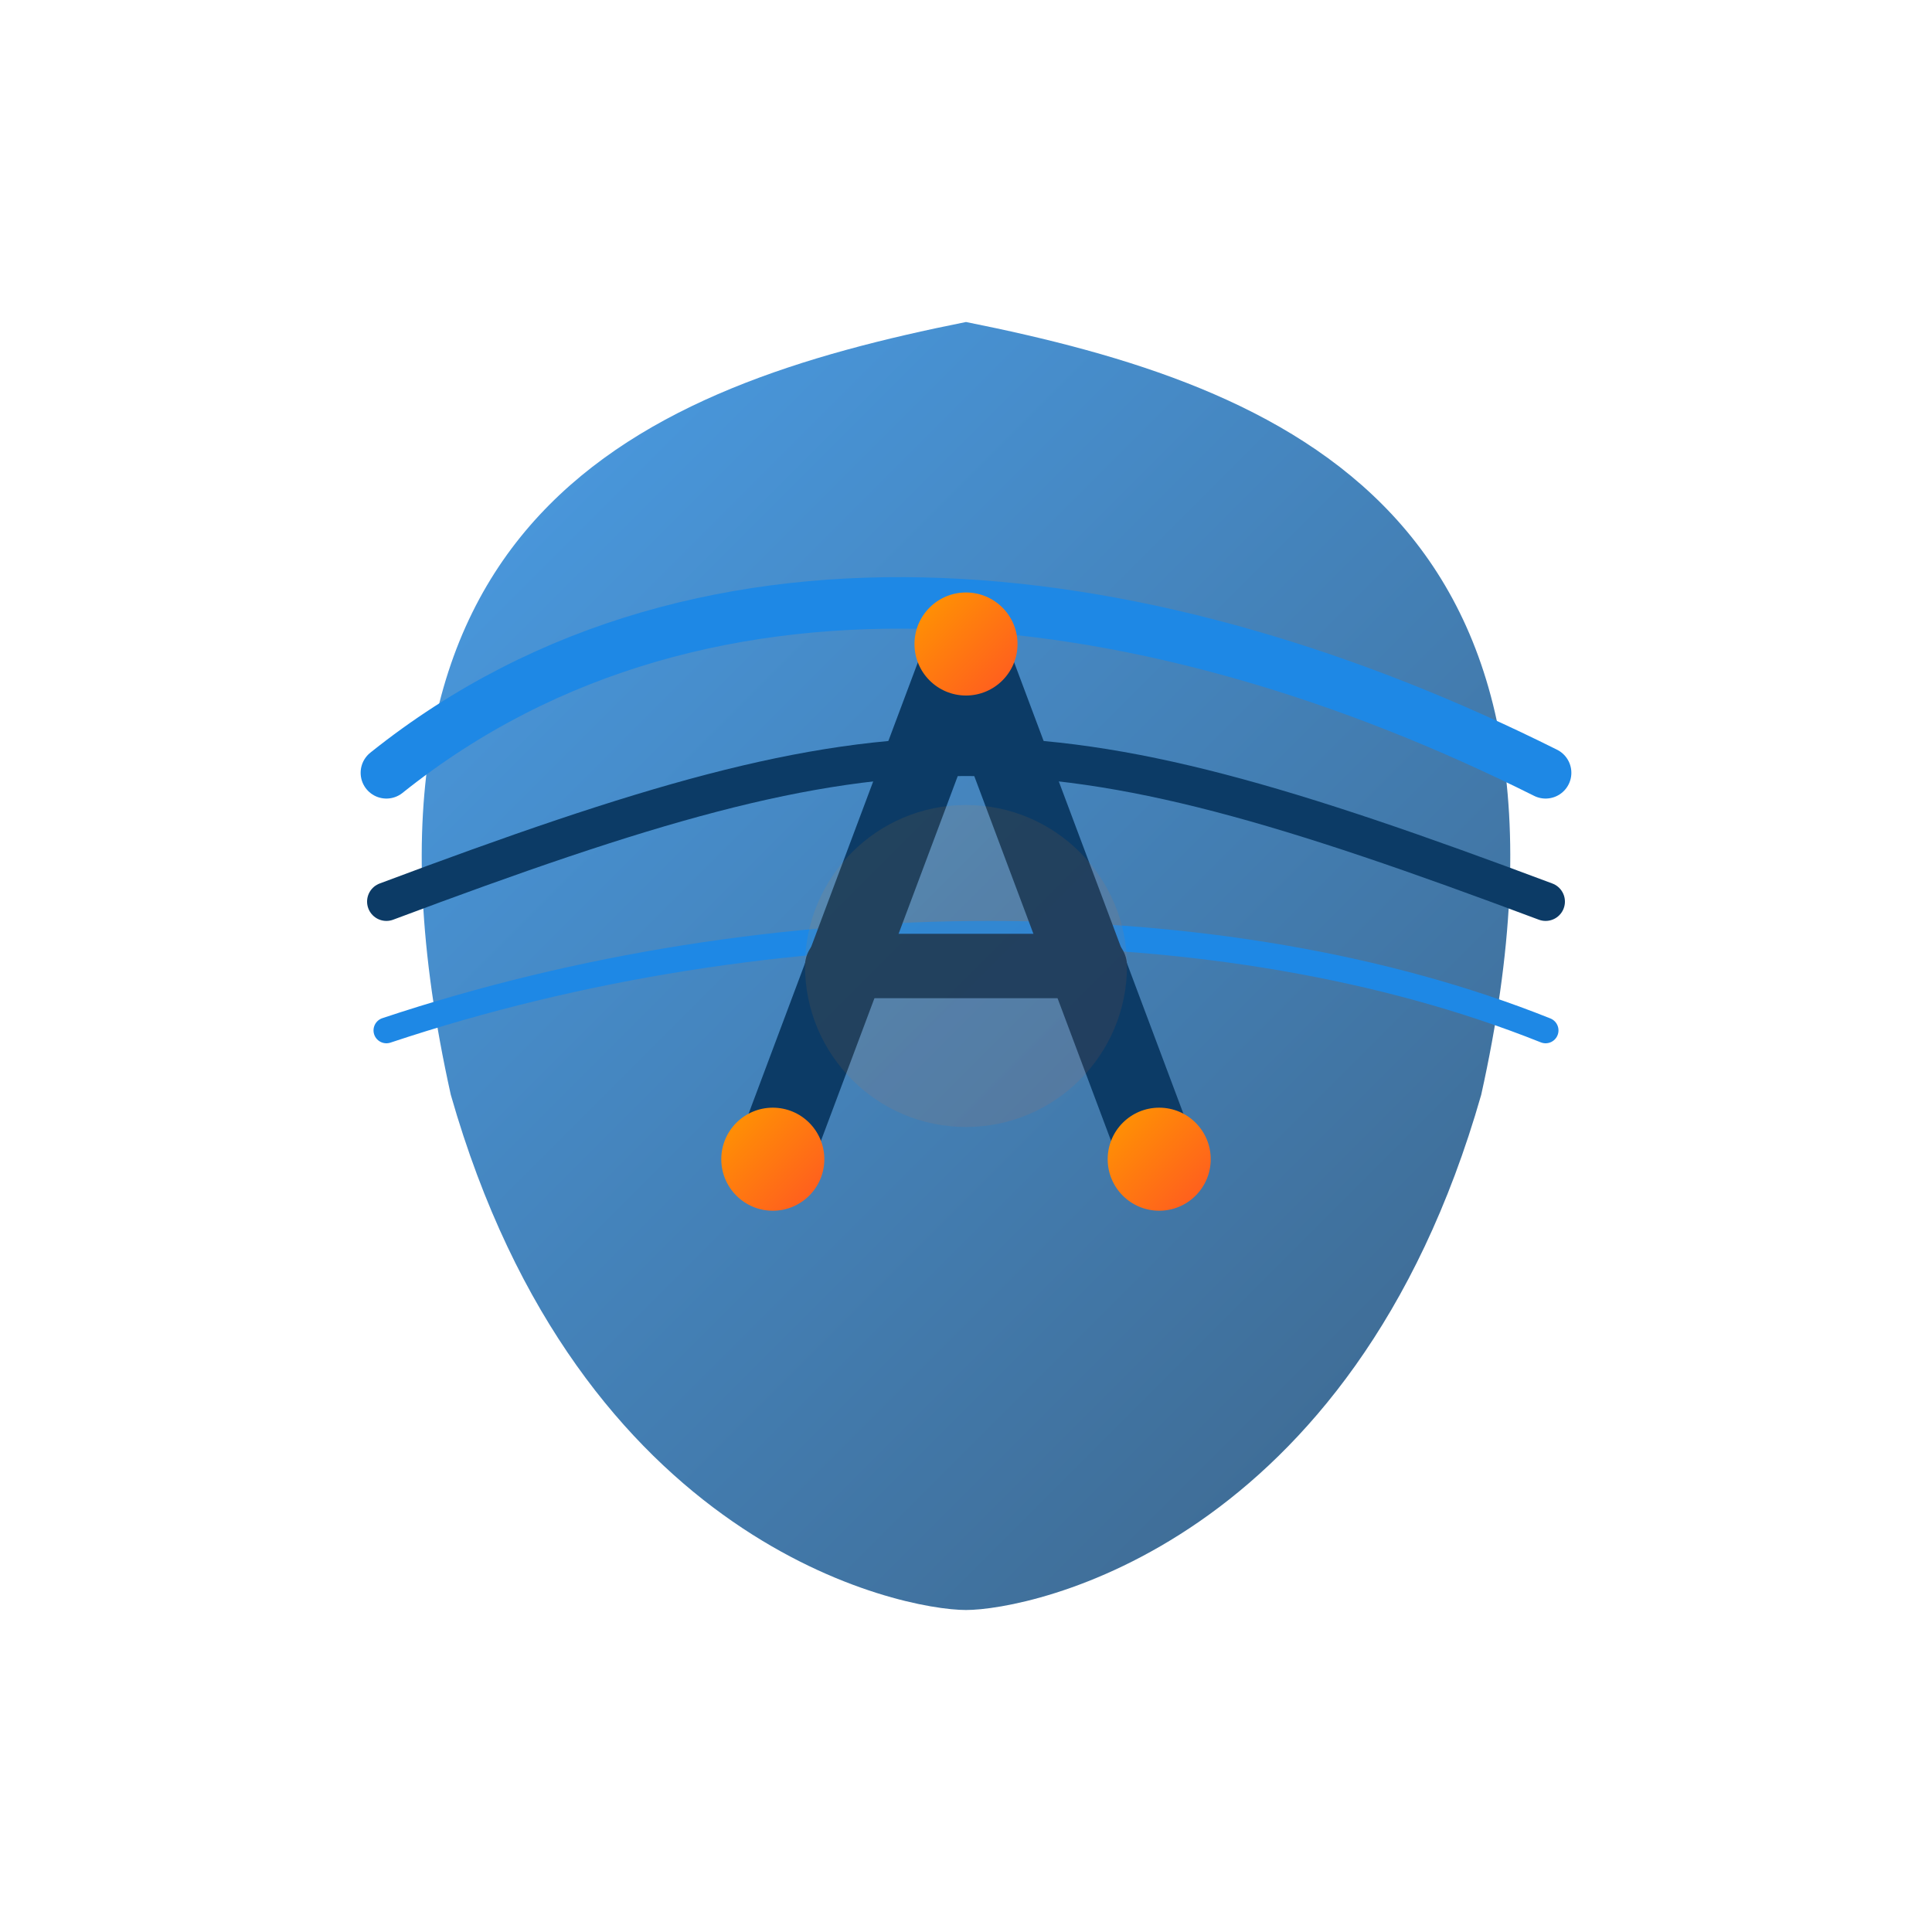 <svg xmlns="http://www.w3.org/2000/svg" viewBox="0 0 300 300">
  <!-- Abstract Logo representing connection and movement -->
  <defs>
    <linearGradient id="blueGrad" x1="0%" y1="0%" x2="100%" y2="100%">
      <stop offset="0%" stop-color="#1E88E5" />
      <stop offset="100%" stop-color="#0C3B66" />
    </linearGradient>
    <linearGradient id="orangeGrad" x1="0%" y1="0%" x2="100%" y2="100%">
      <stop offset="0%" stop-color="#FF9800" />
      <stop offset="100%" stop-color="#FF5722" />
    </linearGradient>
    <filter id="blur" x="-10%" y="-10%" width="120%" height="120%">
      <feGaussianBlur in="SourceGraphic" stdDeviation="3" />
    </filter>
  </defs>
  
  <!-- Abstract Shield Shape -->
  <path d="M150,50 C200,60 250,80 230,170 C210,240 160,250 150,250 C140,250 90,240 70,170 C50,80 100,60 150,50 Z" 
        fill="url(#blueGrad)" opacity="0.8"/>
  
  <!-- Dynamic flowing lines representing connection and movement -->
  <path d="M60,120 C110,80 180,90 240,120" stroke="#1E88E5" stroke-width="8" fill="none" stroke-linecap="round"/>
  <path d="M60,140 C140,110 160,110 240,140" stroke="#0C3B66" stroke-width="6" fill="none" stroke-linecap="round"/>
  <path d="M60,160 C120,140 190,140 240,160" stroke="#1E88E5" stroke-width="4" fill="none" stroke-linecap="round"/>
  
  <!-- Abstract "A" suggestion -->
  <path d="M120,180 L150,100 L180,180" stroke="#0C3B66" stroke-width="12" fill="none" stroke-linecap="round" stroke-linejoin="round"/>
  <line x1="130" y1="150" x2="170" y2="150" stroke="#0C3B66" stroke-width="10" stroke-linecap="round"/>
  
  <!-- Orange accent elements -->
  <circle cx="150" cy="100" r="8" fill="url(#orangeGrad)"/>
  <circle cx="120" cy="180" r="8" fill="url(#orangeGrad)"/>
  <circle cx="180" cy="180" r="8" fill="url(#orangeGrad)"/>
  
  <!-- Abstract glow effect -->
  <circle cx="150" cy="150" r="25" fill="url(#orangeGrad)" opacity="0.3" filter="url(#blur)"/>
</svg>
